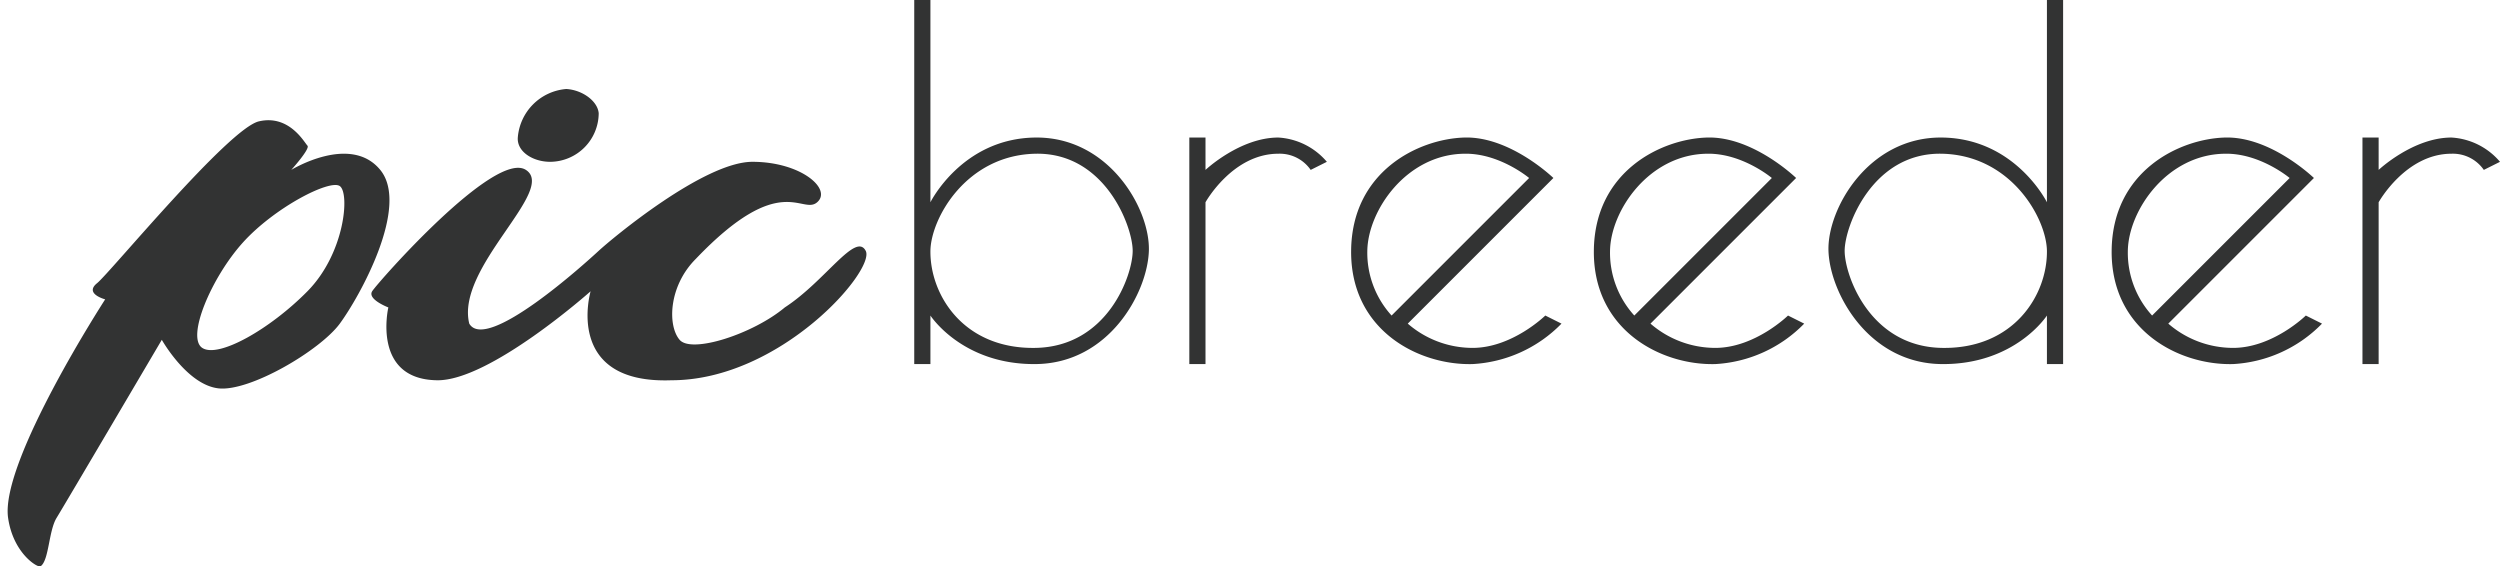 <svg xmlns="http://www.w3.org/2000/svg" width="309" height="70" viewBox="0 0 309 70">
  <defs>
    <style>
      .cls-1 {
        fill: #323333;
        fill-rule: evenodd;
      }
    </style>
  </defs>
  <path id="Shape_5_copy" data-name="Shape 5 copy" class="cls-1" d="M46,36c0.625-1,15.125-17.5,19-15s-8.708,12.042-7,19c2.125,3.625,14.375-7.5,16-9S87,20,93,20s9.875,3.375,8,5-4.5-4-15,7c-3.375,3.375-3.5,8.25-2,10s9.125-.75,13-4c5-3.25,8.75-9.375,10-7S96.464,47,83,47c-13.375.5-10-11-10-11S60.5,47.125,54,47c-8.083-.125-6-9-6-9S45.375,37,46,36ZM70,11a6.536,6.536,0,0,0-6,6c-0.125,1.75,1.875,3,4,3a6.038,6.038,0,0,0,6-6C73.875,12.5,72,11.125,70,11ZM5,70c-0.375.188-3.375-1.625-4-6C0,57.063,13,37,13,37s-2.625-.687-1-2S28.25,15.875,32,15s5.625,2.625,6,3-2,3-2,3,7.313-4.5,11,0-2.562,15.688-5,19-11.125,8.438-15,8-7-6-7-6S8,62.375,7,64,6.063,69.313,5,70ZM42,23c-1.25-.875-8.125,2.688-12,7s-7,11.688-5,13,8.375-2.312,13-7S43.25,23.875,42,23Zm71,22V0h2V25s3.917-7.917,13-8,14.167,8.833,14,14-4.917,13.917-14,14-13-6-13-6v6h-2Zm15-26c8.583-.167,12,9,12,12s-3.083,11.833-12,12-13.062-6.562-13-12C115.062,27,119.417,19.167,128,19Zm19,26V17h2v4s4.25-4,9-4a8.51,8.51,0,0,1,6,3l-2,1a4.647,4.647,0,0,0-4-2c-5.667,0-9,6-9,6V45h-2Zm27-5,18-18s-5.333-5.167-11-5-13.917,4.167-14,14,8.333,14.167,15,14a16.606,16.606,0,0,0,11-5l-2-1s-4.083,4-9,4A12.238,12.238,0,0,1,174,40Zm-2-1,17-17s-3.667-3.083-8-3c-7.167.083-11.917,7-12,12A11.535,11.535,0,0,0,172,39Zm32,1,18-18s-5.333-5.167-11-5-13.917,4.167-14,14,8.333,14.167,15,14a16.606,16.606,0,0,0,11-5l-2-1s-4.083,4-9,4A12.238,12.238,0,0,1,204,40Zm-2-1,17-17s-3.667-3.083-8-3c-7.167.083-11.917,7-12,12A11.535,11.535,0,0,0,202,39Zm53,6V0h-2V25s-3.917-7.917-13-8-14.167,8.833-14,14,4.917,13.917,14,14,13-6,13-6v6h2ZM240,19c-8.583-.167-12,9-12,12s3.083,11.833,12,12,13.063-6.562,13-12C252.938,27,248.583,19.167,240,19Zm28,21,18-18s-5.333-5.167-11-5-13.917,4.167-14,14,8.333,14.167,15,14a16.606,16.606,0,0,0,11-5l-2-1s-4.083,4-9,4A12.238,12.238,0,0,1,268,40Zm-2-1,17-17s-3.667-3.083-8-3c-7.167.083-11.917,7-12,12A11.535,11.535,0,0,0,266,39Zm26,6V17h2v4s4.25-4,9-4a8.51,8.51,0,0,1,6,3l-2,1a4.647,4.647,0,0,0-4-2c-5.667,0-9,6-9,6V45h-2Z"/>
</svg>
